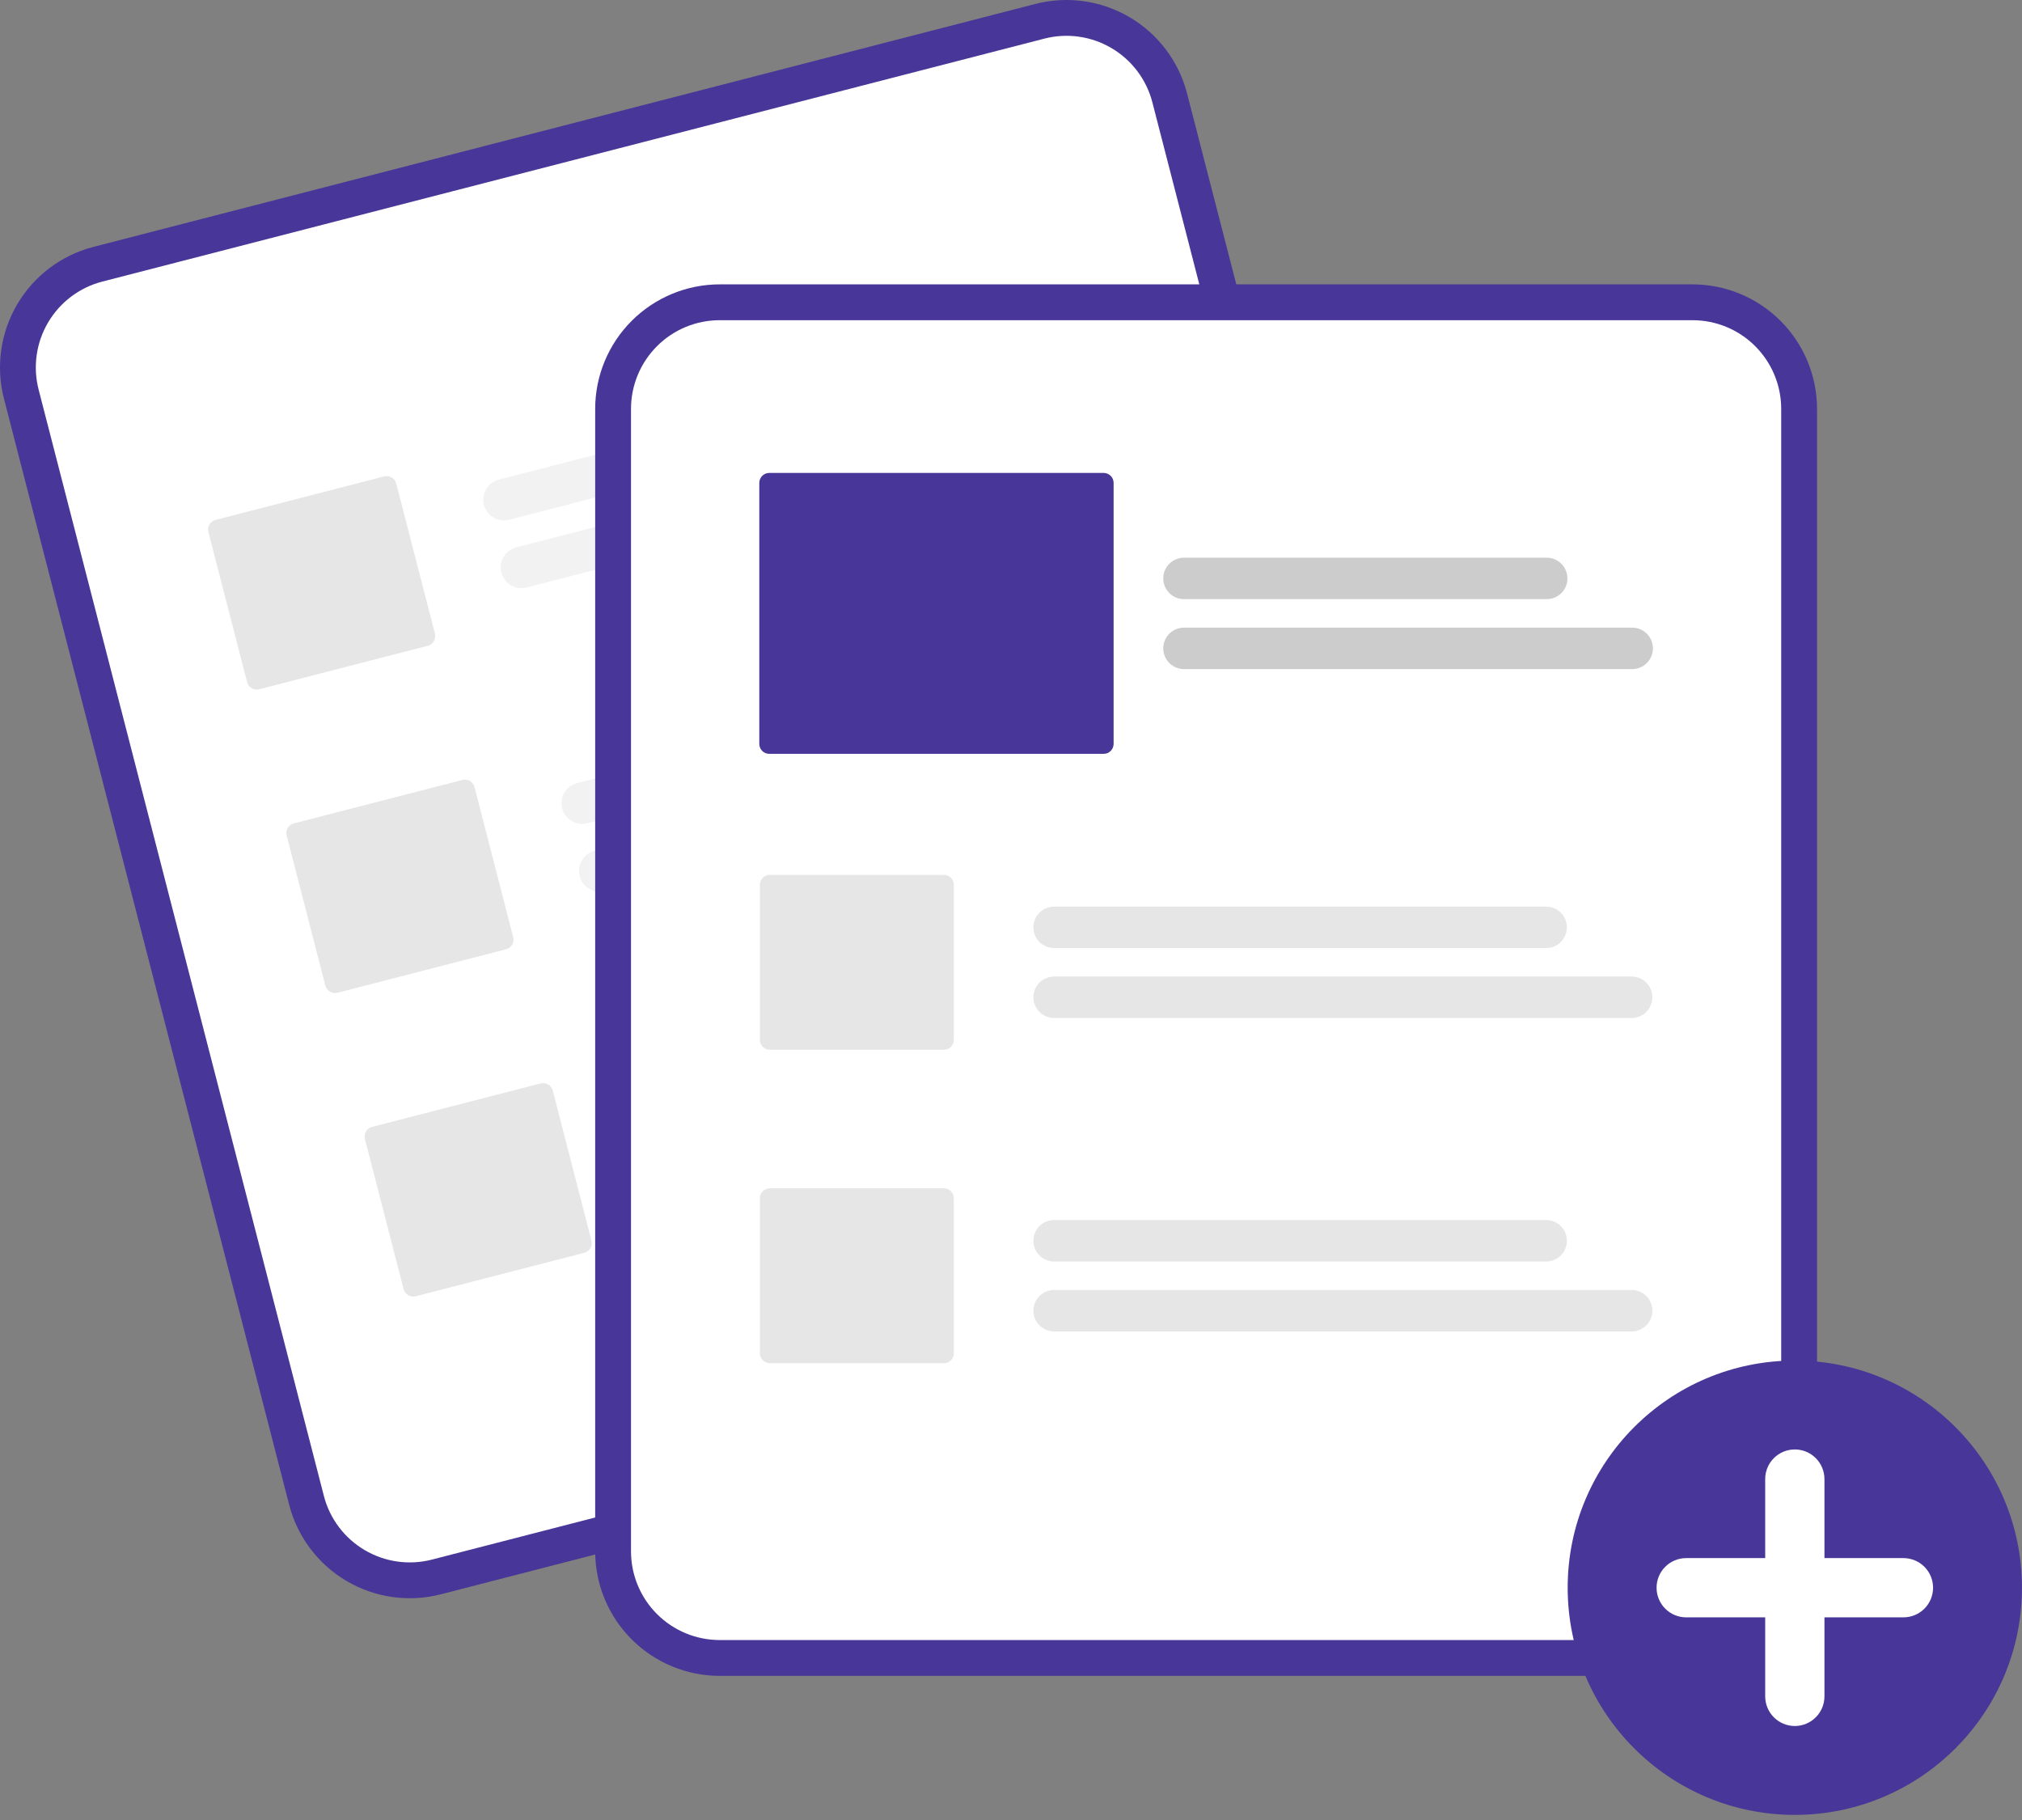 <svg width="100" height="90" viewBox="0 0 100 90" fill="none" xmlns="http://www.w3.org/2000/svg">
<rect x="0" y="0" width="100" height="90" fill="#808080" stroke="none"/>
<path d="M51.211 0.193L47.957 1.033L7.869 11.37L4.616 12.21C3.036 12.619 1.684 13.638 0.855 15.043C0.026 16.448 -0.212 18.125 0.193 19.705L14.303 74.418C14.712 75.997 15.731 77.35 17.136 78.179C18.541 79.008 20.218 79.245 21.798 78.84L21.807 78.838L68.385 66.826L68.394 66.824C69.973 66.415 71.326 65.396 72.155 63.99C72.984 62.585 73.221 60.908 72.816 59.328L58.706 4.616C58.297 3.036 57.278 1.684 55.873 0.855C54.468 0.026 52.791 -0.212 51.211 0.193Z" fill="#483698"/>
<path d="M51.653 1.909L47.8 2.903L8.912 12.931L5.058 13.925C3.933 14.216 2.97 14.942 2.38 15.943C1.789 16.943 1.62 18.137 1.909 19.263L16.018 73.975C16.309 75.1 17.035 76.063 18.036 76.653C19.037 77.244 20.23 77.413 21.356 77.124L21.364 77.122L67.943 65.111L67.951 65.108C69.076 64.817 70.039 64.091 70.629 63.091C71.22 62.09 71.389 60.896 71.1 59.771L56.991 5.058C56.7 3.933 55.974 2.97 54.973 2.38C53.973 1.789 52.779 1.62 51.653 1.909Z" fill="white"/>
<path d="M48.743 19.626L25.18 25.703C24.917 25.77 24.638 25.731 24.404 25.593C24.17 25.455 24 25.229 23.932 24.966C23.864 24.703 23.904 24.424 24.042 24.19C24.18 23.956 24.405 23.786 24.669 23.718L48.232 17.642C48.495 17.574 48.774 17.614 49.008 17.752C49.242 17.89 49.411 18.115 49.479 18.378C49.547 18.641 49.507 18.921 49.369 19.154C49.231 19.389 49.006 19.558 48.743 19.626Z" fill="#F2F2F2"/>
<path d="M53.7 21.92L26.044 29.052C25.781 29.12 25.502 29.08 25.267 28.942C25.033 28.804 24.864 28.578 24.796 28.315C24.728 28.052 24.767 27.773 24.905 27.539C25.044 27.305 25.269 27.135 25.532 27.067L53.188 19.935C53.452 19.867 53.731 19.907 53.965 20.045C54.199 20.183 54.369 20.408 54.437 20.672C54.505 20.935 54.465 21.214 54.327 21.448C54.189 21.682 53.963 21.852 53.7 21.92Z" fill="#F2F2F2"/>
<path d="M52.614 34.635L29.051 40.711C28.921 40.745 28.785 40.752 28.652 40.734C28.518 40.715 28.39 40.67 28.274 40.602C28.158 40.533 28.057 40.443 27.976 40.335C27.895 40.227 27.836 40.105 27.803 39.975C27.769 39.844 27.761 39.709 27.78 39.576C27.799 39.442 27.844 39.314 27.912 39.198C27.981 39.082 28.071 38.981 28.179 38.9C28.286 38.819 28.409 38.76 28.539 38.727L52.102 32.65C52.232 32.617 52.368 32.609 52.501 32.628C52.635 32.647 52.763 32.691 52.879 32.76C52.995 32.828 53.096 32.919 53.177 33.026C53.258 33.134 53.317 33.256 53.35 33.387C53.384 33.517 53.391 33.653 53.373 33.786C53.354 33.919 53.309 34.047 53.24 34.163C53.172 34.279 53.082 34.38 52.974 34.461C52.867 34.542 52.744 34.601 52.614 34.635Z" fill="#F2F2F2"/>
<path d="M57.571 36.928L29.915 44.06C29.784 44.094 29.648 44.102 29.515 44.083C29.382 44.064 29.254 44.019 29.138 43.95C29.022 43.882 28.921 43.792 28.84 43.684C28.759 43.577 28.7 43.454 28.666 43.324C28.633 43.194 28.625 43.058 28.644 42.925C28.663 42.791 28.708 42.663 28.776 42.547C28.844 42.431 28.935 42.33 29.042 42.249C29.15 42.168 29.272 42.109 29.403 42.076L57.059 34.944C57.322 34.876 57.601 34.915 57.836 35.053C58.07 35.191 58.239 35.417 58.307 35.68C58.375 35.943 58.336 36.223 58.197 36.457C58.059 36.691 57.834 36.86 57.571 36.928Z" fill="#F2F2F2"/>
<path d="M56.484 49.643L32.921 55.72C32.658 55.787 32.379 55.748 32.145 55.61C31.911 55.472 31.741 55.246 31.674 54.983C31.606 54.72 31.645 54.441 31.783 54.207C31.921 53.973 32.146 53.803 32.409 53.735L55.972 47.659C56.236 47.591 56.515 47.63 56.749 47.768C56.983 47.907 57.153 48.132 57.221 48.395C57.288 48.658 57.249 48.938 57.111 49.172C56.973 49.406 56.747 49.575 56.484 49.643Z" fill="#F2F2F2"/>
<path d="M61.441 51.937L33.785 59.069C33.654 59.102 33.519 59.11 33.385 59.092C33.252 59.073 33.124 59.028 33.008 58.959C32.892 58.891 32.79 58.801 32.709 58.693C32.628 58.586 32.569 58.463 32.536 58.333C32.502 58.202 32.495 58.066 32.513 57.933C32.532 57.8 32.577 57.672 32.646 57.556C32.714 57.44 32.805 57.338 32.913 57.258C33.02 57.177 33.143 57.118 33.273 57.084L60.929 49.952C61.193 49.884 61.472 49.924 61.706 50.062C61.94 50.2 62.11 50.425 62.178 50.689C62.245 50.952 62.206 51.231 62.068 51.465C61.93 51.699 61.704 51.869 61.441 51.937Z" fill="#F2F2F2"/>
<path d="M21.158 31.933L12.819 34.084C12.693 34.116 12.559 34.097 12.447 34.031C12.335 33.965 12.253 33.857 12.221 33.73L10.306 26.308C10.274 26.182 10.293 26.048 10.359 25.936C10.425 25.823 10.534 25.742 10.66 25.709L18.998 23.559C19.125 23.526 19.258 23.546 19.371 23.612C19.483 23.678 19.564 23.786 19.597 23.912L21.511 31.335C21.543 31.461 21.524 31.595 21.458 31.707C21.392 31.819 21.284 31.901 21.158 31.933Z" fill="#E6E6E6"/>
<path d="M25.028 46.942L16.689 49.092C16.563 49.124 16.43 49.105 16.317 49.039C16.205 48.973 16.124 48.865 16.091 48.739L14.177 41.316C14.145 41.19 14.164 41.056 14.23 40.944C14.296 40.832 14.404 40.751 14.53 40.718L22.869 38.568C22.995 38.535 23.129 38.554 23.241 38.62C23.353 38.687 23.434 38.794 23.467 38.921L25.381 46.343C25.414 46.469 25.395 46.603 25.328 46.715C25.262 46.828 25.154 46.909 25.028 46.942Z" fill="#E6E6E6"/>
<path d="M28.899 61.95L20.56 64.101C20.434 64.133 20.3 64.114 20.188 64.048C20.076 63.982 19.994 63.874 19.961 63.748L18.047 56.325C18.015 56.199 18.034 56.065 18.1 55.953C18.166 55.84 18.274 55.759 18.4 55.726L26.739 53.576C26.865 53.544 26.999 53.563 27.111 53.629C27.224 53.695 27.305 53.803 27.338 53.929L29.252 61.352C29.284 61.478 29.265 61.612 29.199 61.724C29.133 61.836 29.025 61.918 28.899 61.95Z" fill="#E6E6E6"/>
<path d="M83.709 14.062H35.589C33.958 14.064 32.394 14.713 31.24 15.867C30.086 17.02 29.437 18.585 29.435 20.216V76.719C29.437 78.35 30.086 79.915 31.24 81.068C32.394 82.222 33.958 82.871 35.589 82.873H83.709C85.341 82.871 86.905 82.222 88.058 81.068C89.212 79.915 89.861 78.35 89.863 76.719V20.216C89.861 18.585 89.212 17.02 88.058 15.867C86.905 14.713 85.341 14.064 83.709 14.062Z" fill="#483698"/>
<path d="M83.709 15.834H35.589C34.427 15.835 33.313 16.297 32.492 17.119C31.67 17.941 31.208 19.054 31.207 20.216V76.719C31.208 77.881 31.67 78.995 32.492 79.816C33.313 80.638 34.427 81.1 35.589 81.101H83.709C84.871 81.1 85.985 80.638 86.806 79.816C87.628 78.995 88.09 77.881 88.091 76.719V20.216C88.09 19.054 87.628 17.941 86.806 17.119C85.985 16.297 84.871 15.835 83.709 15.834Z" fill="white"/>
<path d="M88.764 89.747C94.968 89.747 99.998 84.718 99.998 78.514C99.998 72.31 94.968 67.28 88.764 67.28C82.56 67.28 77.531 72.31 77.531 78.514C77.531 84.718 82.56 89.747 88.764 89.747Z" fill="#483698"/>
<path d="M94.137 77.049H90.23V73.141C90.23 72.753 90.075 72.38 89.8 72.105C89.526 71.83 89.153 71.676 88.764 71.676C88.376 71.676 88.003 71.83 87.728 72.105C87.454 72.38 87.299 72.753 87.299 73.141V77.049H83.392C83.003 77.049 82.631 77.203 82.356 77.478C82.081 77.752 81.927 78.125 81.927 78.514C81.927 78.902 82.081 79.275 82.356 79.55C82.631 79.825 83.003 79.979 83.392 79.979H87.299V83.886C87.299 84.275 87.454 84.648 87.728 84.922C88.003 85.197 88.376 85.352 88.764 85.352C89.153 85.352 89.526 85.197 89.8 84.922C90.075 84.648 90.23 84.275 90.23 83.886V79.979H94.137C94.525 79.979 94.898 79.825 95.173 79.55C95.448 79.275 95.602 78.902 95.602 78.514C95.602 78.125 95.448 77.752 95.173 77.478C94.898 77.203 94.525 77.049 94.137 77.049Z" fill="white"/>
<path d="M76.467 46.882H52.133C51.998 46.882 51.865 46.856 51.741 46.804C51.616 46.753 51.503 46.678 51.408 46.582C51.312 46.487 51.237 46.374 51.185 46.25C51.134 46.125 51.107 45.992 51.107 45.857C51.107 45.723 51.134 45.589 51.185 45.465C51.237 45.34 51.312 45.227 51.408 45.132C51.503 45.037 51.616 44.962 51.741 44.91C51.865 44.859 51.998 44.832 52.133 44.833H76.467C76.739 44.833 76.999 44.941 77.191 45.133C77.383 45.325 77.491 45.586 77.491 45.857C77.491 46.129 77.383 46.389 77.191 46.581C76.999 46.774 76.739 46.882 76.467 46.882Z" fill="#E6E6E6"/>
<path d="M80.694 50.341H52.133C51.998 50.341 51.865 50.314 51.741 50.263C51.616 50.212 51.503 50.136 51.408 50.041C51.312 49.946 51.237 49.833 51.185 49.708C51.134 49.584 51.107 49.45 51.107 49.316C51.107 49.181 51.134 49.048 51.185 48.923C51.237 48.799 51.312 48.686 51.408 48.591C51.503 48.496 51.616 48.42 51.741 48.369C51.865 48.317 51.998 48.291 52.133 48.291H80.694C80.966 48.291 81.227 48.399 81.419 48.591C81.611 48.783 81.719 49.044 81.719 49.316C81.719 49.588 81.611 49.848 81.419 50.04C81.227 50.233 80.966 50.341 80.694 50.341Z" fill="#E6E6E6"/>
<path d="M76.467 62.382H52.133C51.998 62.382 51.865 62.355 51.741 62.304C51.616 62.252 51.503 62.177 51.408 62.082C51.312 61.987 51.237 61.874 51.185 61.749C51.134 61.625 51.107 61.492 51.107 61.357C51.107 61.222 51.134 61.089 51.185 60.964C51.237 60.84 51.312 60.727 51.408 60.632C51.503 60.537 51.616 60.461 51.741 60.41C51.865 60.358 51.998 60.332 52.133 60.332H76.467C76.739 60.332 76.999 60.44 77.192 60.632C77.384 60.824 77.492 61.085 77.492 61.357C77.492 61.629 77.384 61.889 77.192 62.081C76.999 62.274 76.739 62.382 76.467 62.382Z" fill="#E6E6E6"/>
<path d="M80.694 65.84H52.133C51.998 65.84 51.865 65.814 51.741 65.763C51.616 65.711 51.503 65.636 51.408 65.54C51.312 65.445 51.237 65.332 51.185 65.208C51.134 65.083 51.107 64.95 51.107 64.815C51.107 64.681 51.134 64.547 51.185 64.423C51.237 64.299 51.312 64.186 51.408 64.09C51.503 63.995 51.616 63.92 51.741 63.868C51.865 63.817 51.998 63.791 52.133 63.791H80.694C80.829 63.791 80.962 63.817 81.087 63.868C81.211 63.92 81.324 63.995 81.419 64.09C81.515 64.186 81.59 64.299 81.642 64.423C81.694 64.547 81.72 64.681 81.72 64.815C81.72 64.95 81.694 65.083 81.642 65.208C81.59 65.332 81.515 65.445 81.419 65.54C81.324 65.636 81.211 65.711 81.087 65.763C80.962 65.814 80.829 65.84 80.694 65.84Z" fill="#E6E6E6"/>
<path d="M46.682 51.911H38.071C37.94 51.91 37.816 51.859 37.723 51.767C37.631 51.675 37.579 51.55 37.579 51.419V43.754C37.579 43.624 37.631 43.499 37.723 43.407C37.816 43.314 37.94 43.263 38.071 43.263H46.682C46.812 43.263 46.937 43.314 47.029 43.407C47.122 43.499 47.173 43.624 47.173 43.754V51.419C47.173 51.55 47.122 51.675 47.029 51.767C46.937 51.859 46.812 51.91 46.682 51.911Z" fill="#E6E6E6"/>
<path d="M46.682 67.41H38.071C37.94 67.41 37.816 67.358 37.723 67.266C37.631 67.174 37.579 67.049 37.579 66.919V59.253C37.579 59.123 37.631 58.998 37.723 58.906C37.816 58.814 37.94 58.762 38.071 58.762H46.682C46.812 58.762 46.937 58.814 47.029 58.906C47.122 58.998 47.173 59.123 47.173 59.253V66.919C47.173 67.049 47.122 67.174 47.029 67.266C46.937 67.358 46.812 67.41 46.682 67.41Z" fill="#E6E6E6"/>
<path d="M76.494 29.628H58.554C58.282 29.628 58.021 29.52 57.829 29.328C57.637 29.136 57.529 28.875 57.529 28.603C57.529 28.331 57.637 28.071 57.829 27.879C58.021 27.686 58.282 27.578 58.554 27.578H76.494C76.766 27.578 77.026 27.686 77.219 27.879C77.411 28.071 77.519 28.331 77.519 28.603C77.519 28.875 77.411 29.136 77.219 29.328C77.026 29.52 76.766 29.628 76.494 29.628Z" fill="#CCCCCC"/>
<path d="M80.721 33.087H58.554C58.419 33.087 58.286 33.06 58.161 33.008C58.037 32.957 57.924 32.882 57.829 32.786C57.734 32.691 57.658 32.578 57.607 32.454C57.555 32.33 57.529 32.196 57.529 32.062C57.529 31.927 57.555 31.794 57.607 31.67C57.658 31.545 57.734 31.432 57.829 31.337C57.924 31.242 58.037 31.166 58.161 31.115C58.286 31.064 58.419 31.037 58.554 31.037H80.721C80.993 31.037 81.254 31.145 81.446 31.337C81.638 31.529 81.746 31.79 81.746 32.062C81.746 32.334 81.638 32.594 81.446 32.786C81.254 32.979 80.993 33.087 80.721 33.087Z" fill="#CCCCCC"/>
<path d="M54.583 37.278H38.044C37.913 37.278 37.788 37.226 37.696 37.134C37.604 37.042 37.552 36.917 37.552 36.786V23.878C37.552 23.748 37.604 23.623 37.696 23.531C37.788 23.439 37.913 23.387 38.044 23.387H54.583C54.713 23.387 54.838 23.439 54.93 23.531C55.023 23.623 55.074 23.748 55.075 23.878V36.786C55.074 36.917 55.023 37.042 54.93 37.134C54.838 37.226 54.713 37.278 54.583 37.278Z" fill="#483698"/>
</svg>

